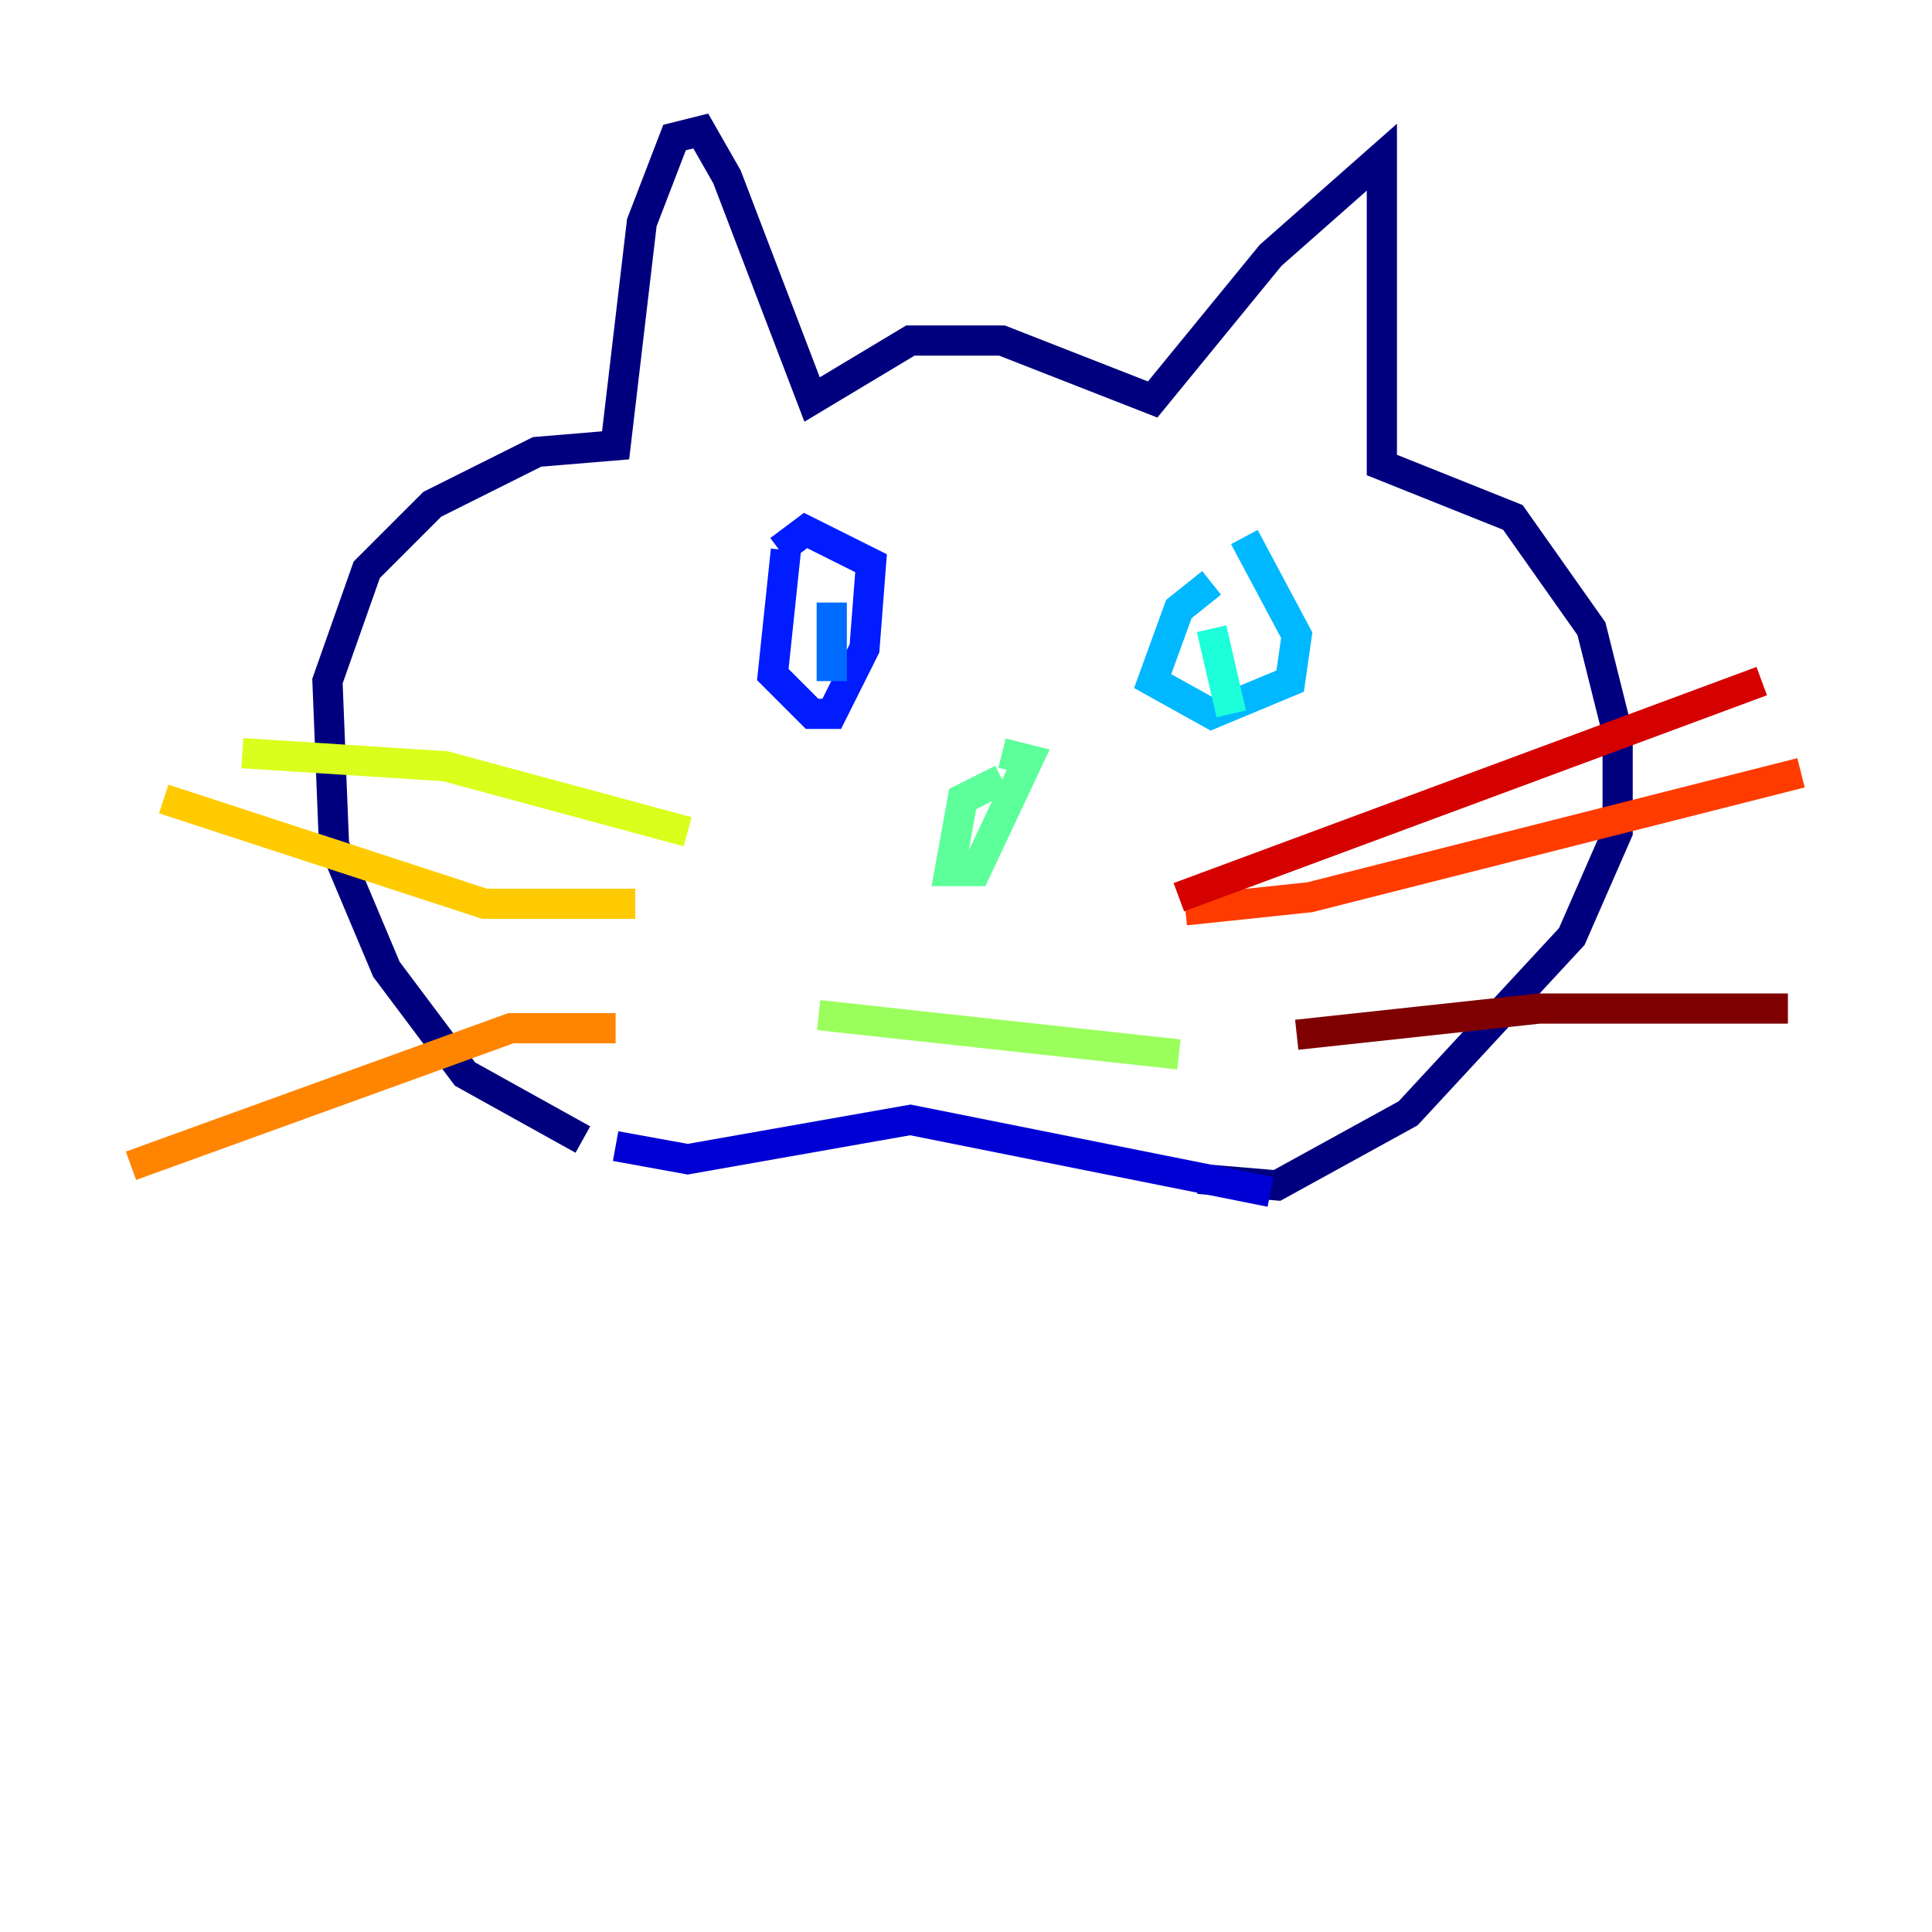 <?xml version="1.0" encoding="utf-8" ?>
<svg baseProfile="tiny" height="128" version="1.2" viewBox="0,0,128,128" width="128" xmlns="http://www.w3.org/2000/svg" xmlns:ev="http://www.w3.org/2001/xml-events" xmlns:xlink="http://www.w3.org/1999/xlink"><defs /><polyline fill="none" points="38.617,75.498 30.807,71.159 25.6,64.217 22.129,55.973 21.695,45.125 24.298,37.749 28.637,33.41 35.58,29.939 40.786,29.505 42.522,14.752 44.691,9.112 46.427,8.678 48.163,11.715 53.803,26.468 60.312,22.563 66.386,22.563 76.366,26.468 84.176,16.922 91.552,10.414 91.552,30.807 100.231,34.278 105.437,41.654 107.173,48.597 107.173,55.105 104.136,62.047 93.288,73.763 84.61,78.536 79.403,78.102" stroke="#00007f" stroke-width="2" /><polyline fill="none" points="40.786,75.932 45.559,76.8 60.312,74.197 84.176,78.969" stroke="#0000d5" stroke-width="2" /><polyline fill="none" points="52.068,36.447 51.2,44.691 53.803,47.295 55.105,47.295 57.275,42.956 57.709,37.315 53.37,35.146 51.634,36.447" stroke="#001cff" stroke-width="2" /><polyline fill="none" points="55.105,39.919 55.105,45.125" stroke="#006cff" stroke-width="2" /><polyline fill="none" points="80.271,38.617 78.102,40.352 76.366,45.125 80.271,47.295 85.478,45.125 85.912,42.088 82.441,35.58" stroke="#00b8ff" stroke-width="2" /><polyline fill="none" points="80.271,41.654 81.573,47.295" stroke="#1cffda" stroke-width="2" /><polyline fill="none" points="66.386,51.634 63.783,52.936 62.915,57.709 64.651,57.709 68.122,50.332 66.386,49.898" stroke="#5cff9a" stroke-width="2" /><polyline fill="none" points="54.237,67.254 78.102,69.858" stroke="#9aff5c" stroke-width="2" /><polyline fill="none" points="45.559,55.105 29.505,50.766 16.054,49.898" stroke="#daff1c" stroke-width="2" /><polyline fill="none" points="42.088,59.878 32.108,59.878 10.848,52.936" stroke="#ffcb00" stroke-width="2" /><polyline fill="none" points="40.786,68.122 33.844,68.122 8.678,77.234" stroke="#ff8500" stroke-width="2" /><polyline fill="none" points="78.536,60.312 86.78,59.444 119.322,51.2" stroke="#ff3b00" stroke-width="2" /><polyline fill="none" points="78.102,59.444 116.719,45.125" stroke="#d50000" stroke-width="2" /><polyline fill="none" points="85.912,68.556 101.966,66.82 118.454,66.82" stroke="#7f0000" stroke-width="2" /></svg>